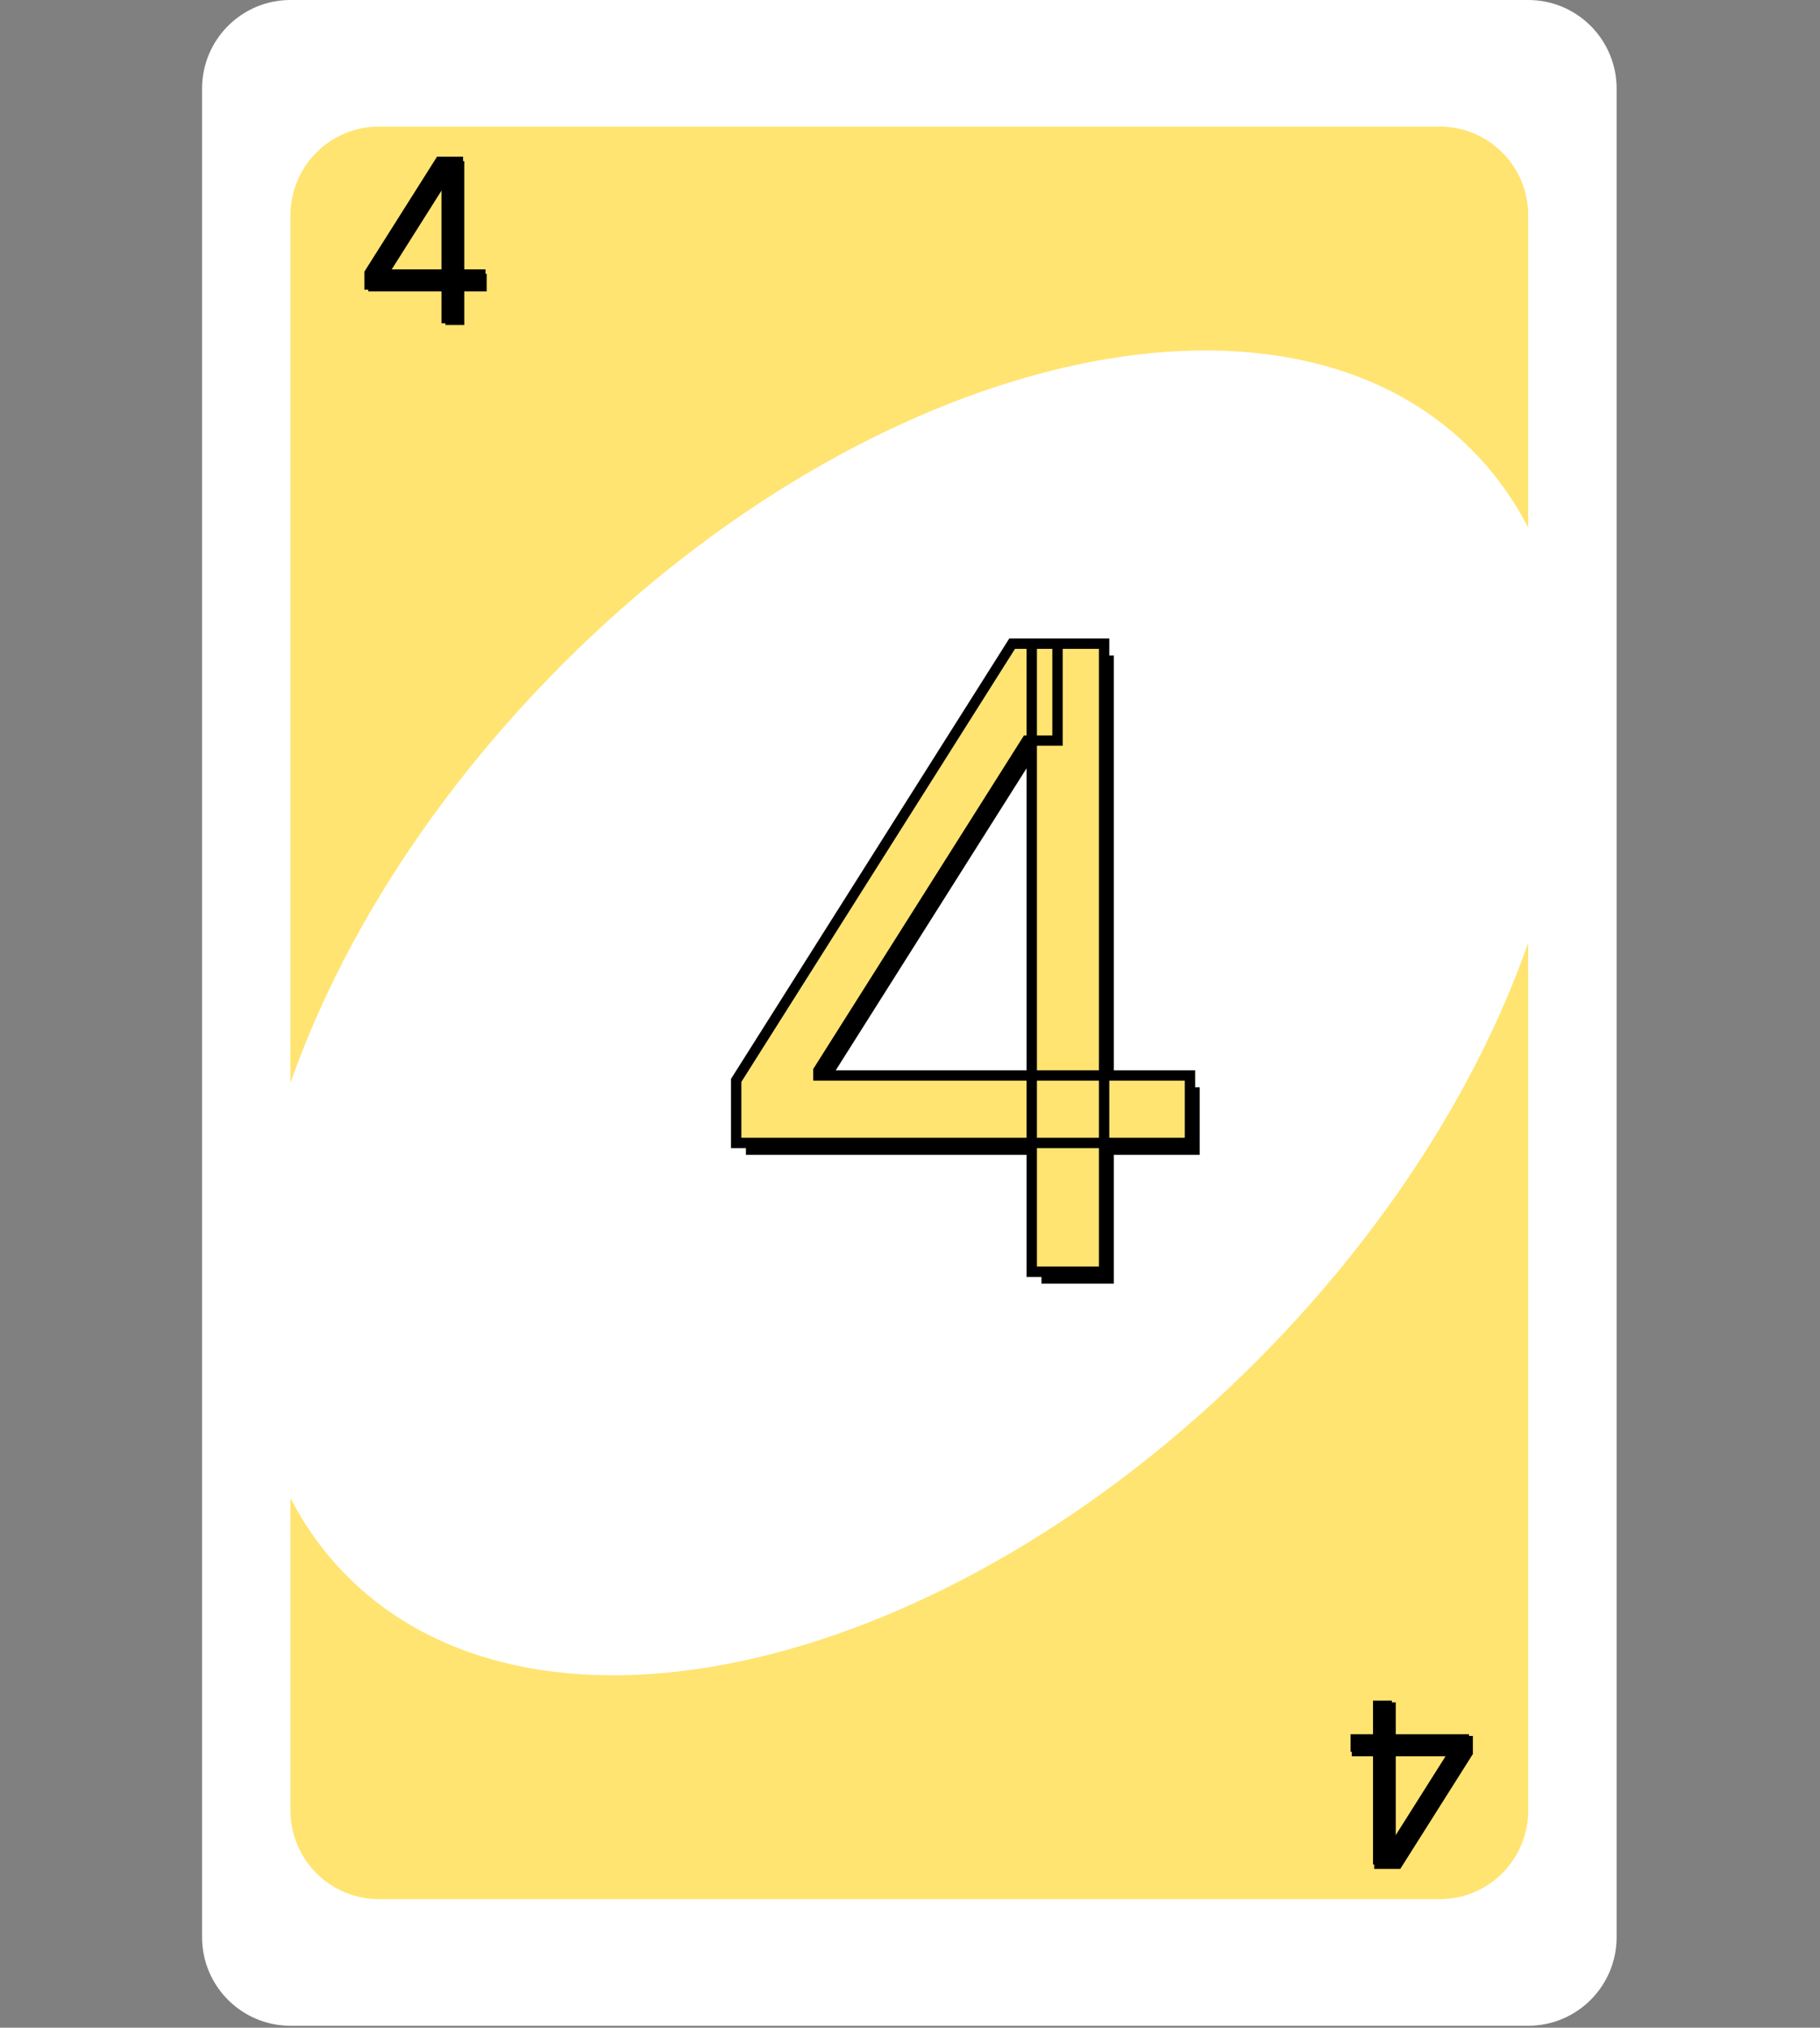 <svg width="527" height="587" viewBox="0 0 527 587" fill="none" xmlns="http://www.w3.org/2000/svg">
<rect x="0" y="0" width="527" height="587" fill="#808080" stroke="none"/>
<path d="M442.51 0H84.11C69.971 0 58.51 11.487 58.51 25.657V560.771C58.51 574.941 69.971 586.429 84.11 586.429H442.51C456.648 586.429 468.11 574.941 468.11 560.771V25.657C468.11 11.487 456.648 0 442.51 0Z" fill="white"/>
<path d="M109.709 36.652H416.91C431.048 36.652 442.51 48.139 442.51 62.309V524.12C442.51 538.29 431.048 549.777 416.91 549.777H109.709C95.571 549.777 84.109 538.29 84.109 524.12V62.309C84.109 48.139 95.571 36.652 109.709 36.652Z" fill="#FFE471"/>
<path d="M100.57 456.318C156.113 511.985 274.001 484.089 363.88 394.009C453.759 303.929 481.593 185.778 426.05 130.11C370.506 74.443 252.619 102.339 162.74 192.419C72.861 282.499 45.027 400.65 100.57 456.318Z" fill="white"/>
<path d="M215.99 334.299V316.189L295.89 189.768H309.029V217.822H300.152L239.782 313.348V314.768H347.382V334.299H215.99ZM301.572 371.586V328.795V320.361V189.768H322.524V371.586H301.572Z" fill="black"/>
<path d="M213.172 330.868V312.757L293.073 186.336H306.212V214.39H297.334L236.965 309.916V311.336H344.564V330.868H213.172ZM298.755 368.155V325.363V316.929V186.336H319.706V368.155H298.755Z" fill="#FFE471"/>
<path d="M213.172 330.868H211.672V332.368H213.172V330.868ZM213.172 312.757L211.904 311.955L211.672 312.323V312.757H213.172ZM293.073 186.336V184.836H292.246L291.805 185.535L293.073 186.336ZM306.212 186.336H307.712V184.836H306.212V186.336ZM306.212 214.39V215.89H307.712V214.39H306.212ZM297.334 214.39V212.89H296.508L296.066 213.589L297.334 214.39ZM236.965 309.916L235.697 309.115L235.465 309.482V309.916H236.965ZM236.965 311.336H235.465V312.836H236.965V311.336ZM344.564 311.336H346.064V309.836H344.564V311.336ZM344.564 330.868V332.368H346.064V330.868H344.564ZM298.755 368.155H297.255V369.655H298.755V368.155ZM298.755 186.336V184.836H297.255V186.336H298.755ZM319.706 186.336H321.206V184.836H319.706V186.336ZM319.706 368.155V369.655H321.206V368.155H319.706ZM214.672 330.868V312.757H211.672V330.868H214.672ZM214.44 313.558L294.341 187.138L291.805 185.535L211.904 311.955L214.44 313.558ZM293.073 187.836H306.212V184.836H293.073V187.836ZM304.712 186.336V214.39H307.712V186.336H304.712ZM306.212 212.89H297.334V215.89H306.212V212.89ZM296.066 213.589L235.697 309.115L238.233 310.717L298.602 215.192L296.066 213.589ZM235.465 309.916V311.336H238.465V309.916H235.465ZM236.965 312.836H344.564V309.836H236.965V312.836ZM343.064 311.336V330.868H346.064V311.336H343.064ZM344.564 329.368H213.172V332.368H344.564V329.368ZM300.255 368.155V325.363H297.255V368.155H300.255ZM300.255 325.363V316.929H297.255V325.363H300.255ZM300.255 316.929V186.336H297.255V316.929H300.255ZM298.755 187.836H319.706V184.836H298.755V187.836ZM318.206 186.336V368.155H321.206V186.336H318.206ZM319.706 366.655H298.755V369.655H319.706V366.655Z" fill="black"/>
<path d="M106.644 84.361V79.636L127.488 46.656H130.916V53.975H128.6L112.851 78.895V79.266H140.921V84.361H106.644ZM128.971 94.088V82.925V80.725V46.656H134.436V94.088H128.971Z" fill="black"/>
<path d="M105.909 83.466V78.741L126.753 45.761H130.181V53.08H127.865L112.116 78V78.37H140.186V83.466H105.909ZM128.236 93.193V82.03V79.829V45.761H133.701V93.193H128.236Z" fill="black"/>
<path d="M105.909 83.466H105.518V83.857H105.909V83.466ZM105.909 78.741L105.579 78.532L105.518 78.628V78.741H105.909ZM126.753 45.761V45.37H126.538L126.423 45.552L126.753 45.761ZM130.181 45.761H130.572V45.37H130.181V45.761ZM130.181 53.08V53.471H130.572V53.08H130.181ZM127.865 53.08V52.688H127.649L127.534 52.871L127.865 53.08ZM112.116 78L111.785 77.791L111.725 77.887V78H112.116ZM112.116 78.37H111.725V78.762H112.116V78.37ZM140.186 78.37H140.578V77.979H140.186V78.37ZM140.186 83.466V83.857H140.578V83.466H140.186ZM128.236 93.193H127.844V93.584H128.236V93.193ZM128.236 45.761V45.37H127.844V45.761H128.236ZM133.701 45.761H134.093V45.37H133.701V45.761ZM133.701 93.193V93.584H134.093V93.193H133.701ZM106.301 83.466V78.741H105.518V83.466H106.301ZM106.24 78.95L127.084 45.97L126.423 45.552L105.579 78.532L106.24 78.95ZM126.753 46.152H130.181V45.37H126.753V46.152ZM129.79 45.761V53.08H130.572V45.761H129.79ZM130.181 52.688H127.865V53.471H130.181V52.688ZM127.534 52.871L111.785 77.791L112.447 78.209L128.196 53.289L127.534 52.871ZM111.725 78V78.37H112.508V78H111.725ZM112.116 78.762H140.186V77.979H112.116V78.762ZM139.795 78.37V83.466H140.578V78.37H139.795ZM140.186 83.074H105.909V83.857H140.186V83.074ZM128.627 93.193V82.03H127.844V93.193H128.627ZM128.627 82.03V79.829H127.844V82.03H128.627ZM128.627 79.829V45.761H127.844V79.829H128.627ZM128.236 46.152H133.701V45.37H128.236V46.152ZM133.31 45.761V93.193H134.093V45.761H133.31ZM133.701 92.802H128.236V93.584H133.701V92.802Z" fill="black"/>
<path d="M425.357 502.036V506.76L404.513 539.74H401.086V532.422H403.402L419.15 507.502V507.131H391.08V502.036H425.357ZM403.031 492.309V503.472V505.672V539.74H397.565V492.309H403.031Z" fill="black"/>
<path d="M426.092 502.931V507.656L405.248 540.636H401.82V533.317H404.136L419.885 508.397V508.026H391.815V502.931H426.092ZM403.766 493.204V504.367V506.567V540.636H398.3V493.204H403.766Z" fill="black"/>
<path d="M426.092 502.931H426.483V502.54H426.092V502.931ZM426.092 507.656L426.423 507.865L426.483 507.769V507.656H426.092ZM405.248 540.636V541.027H405.464L405.579 540.845L405.248 540.636ZM401.82 540.636H401.429V541.027H401.82V540.636ZM401.82 533.317V532.926H401.429V533.317H401.82ZM404.136 533.317V533.708H404.352L404.467 533.526L404.136 533.317ZM419.885 508.397L420.216 508.606L420.277 508.51V508.397H419.885ZM419.885 508.026H420.277V507.635H419.885V508.026ZM391.815 508.026H391.424V508.418H391.815V508.026ZM391.815 502.931V502.54H391.424V502.931H391.815ZM403.766 493.204H404.157V492.813H403.766V493.204ZM403.766 540.636V541.027H404.157V540.636H403.766ZM398.3 540.636H397.909V541.027H398.3V540.636ZM398.3 493.204V492.813H397.909V493.204H398.3ZM425.701 502.931V507.656H426.483V502.931H425.701ZM425.761 507.447L404.917 540.427L405.579 540.845L426.423 507.865L425.761 507.447ZM405.248 540.244H401.82V541.027H405.248V540.244ZM402.212 540.636V533.317H401.429V540.636H402.212ZM401.82 533.708H404.136V532.926H401.82V533.708ZM404.467 533.526L420.216 508.606L419.554 508.188L403.806 533.108L404.467 533.526ZM420.277 508.397V508.026H419.494V508.397H420.277ZM419.885 507.635H391.815V508.418H419.885V507.635ZM392.207 508.026V502.931H391.424V508.026H392.207ZM391.815 503.322H426.092V502.54H391.815V503.322ZM403.375 493.204V504.367H404.157V493.204H403.375ZM403.375 504.367V506.567H404.157V504.367H403.375ZM403.375 506.567V540.636H404.157V506.567H403.375ZM403.766 540.244H398.3V541.027H403.766V540.244ZM398.691 540.636V493.204H397.909V540.636H398.691ZM398.3 493.595H403.766V492.813H398.3V493.595Z" fill="black"/>
</svg>
